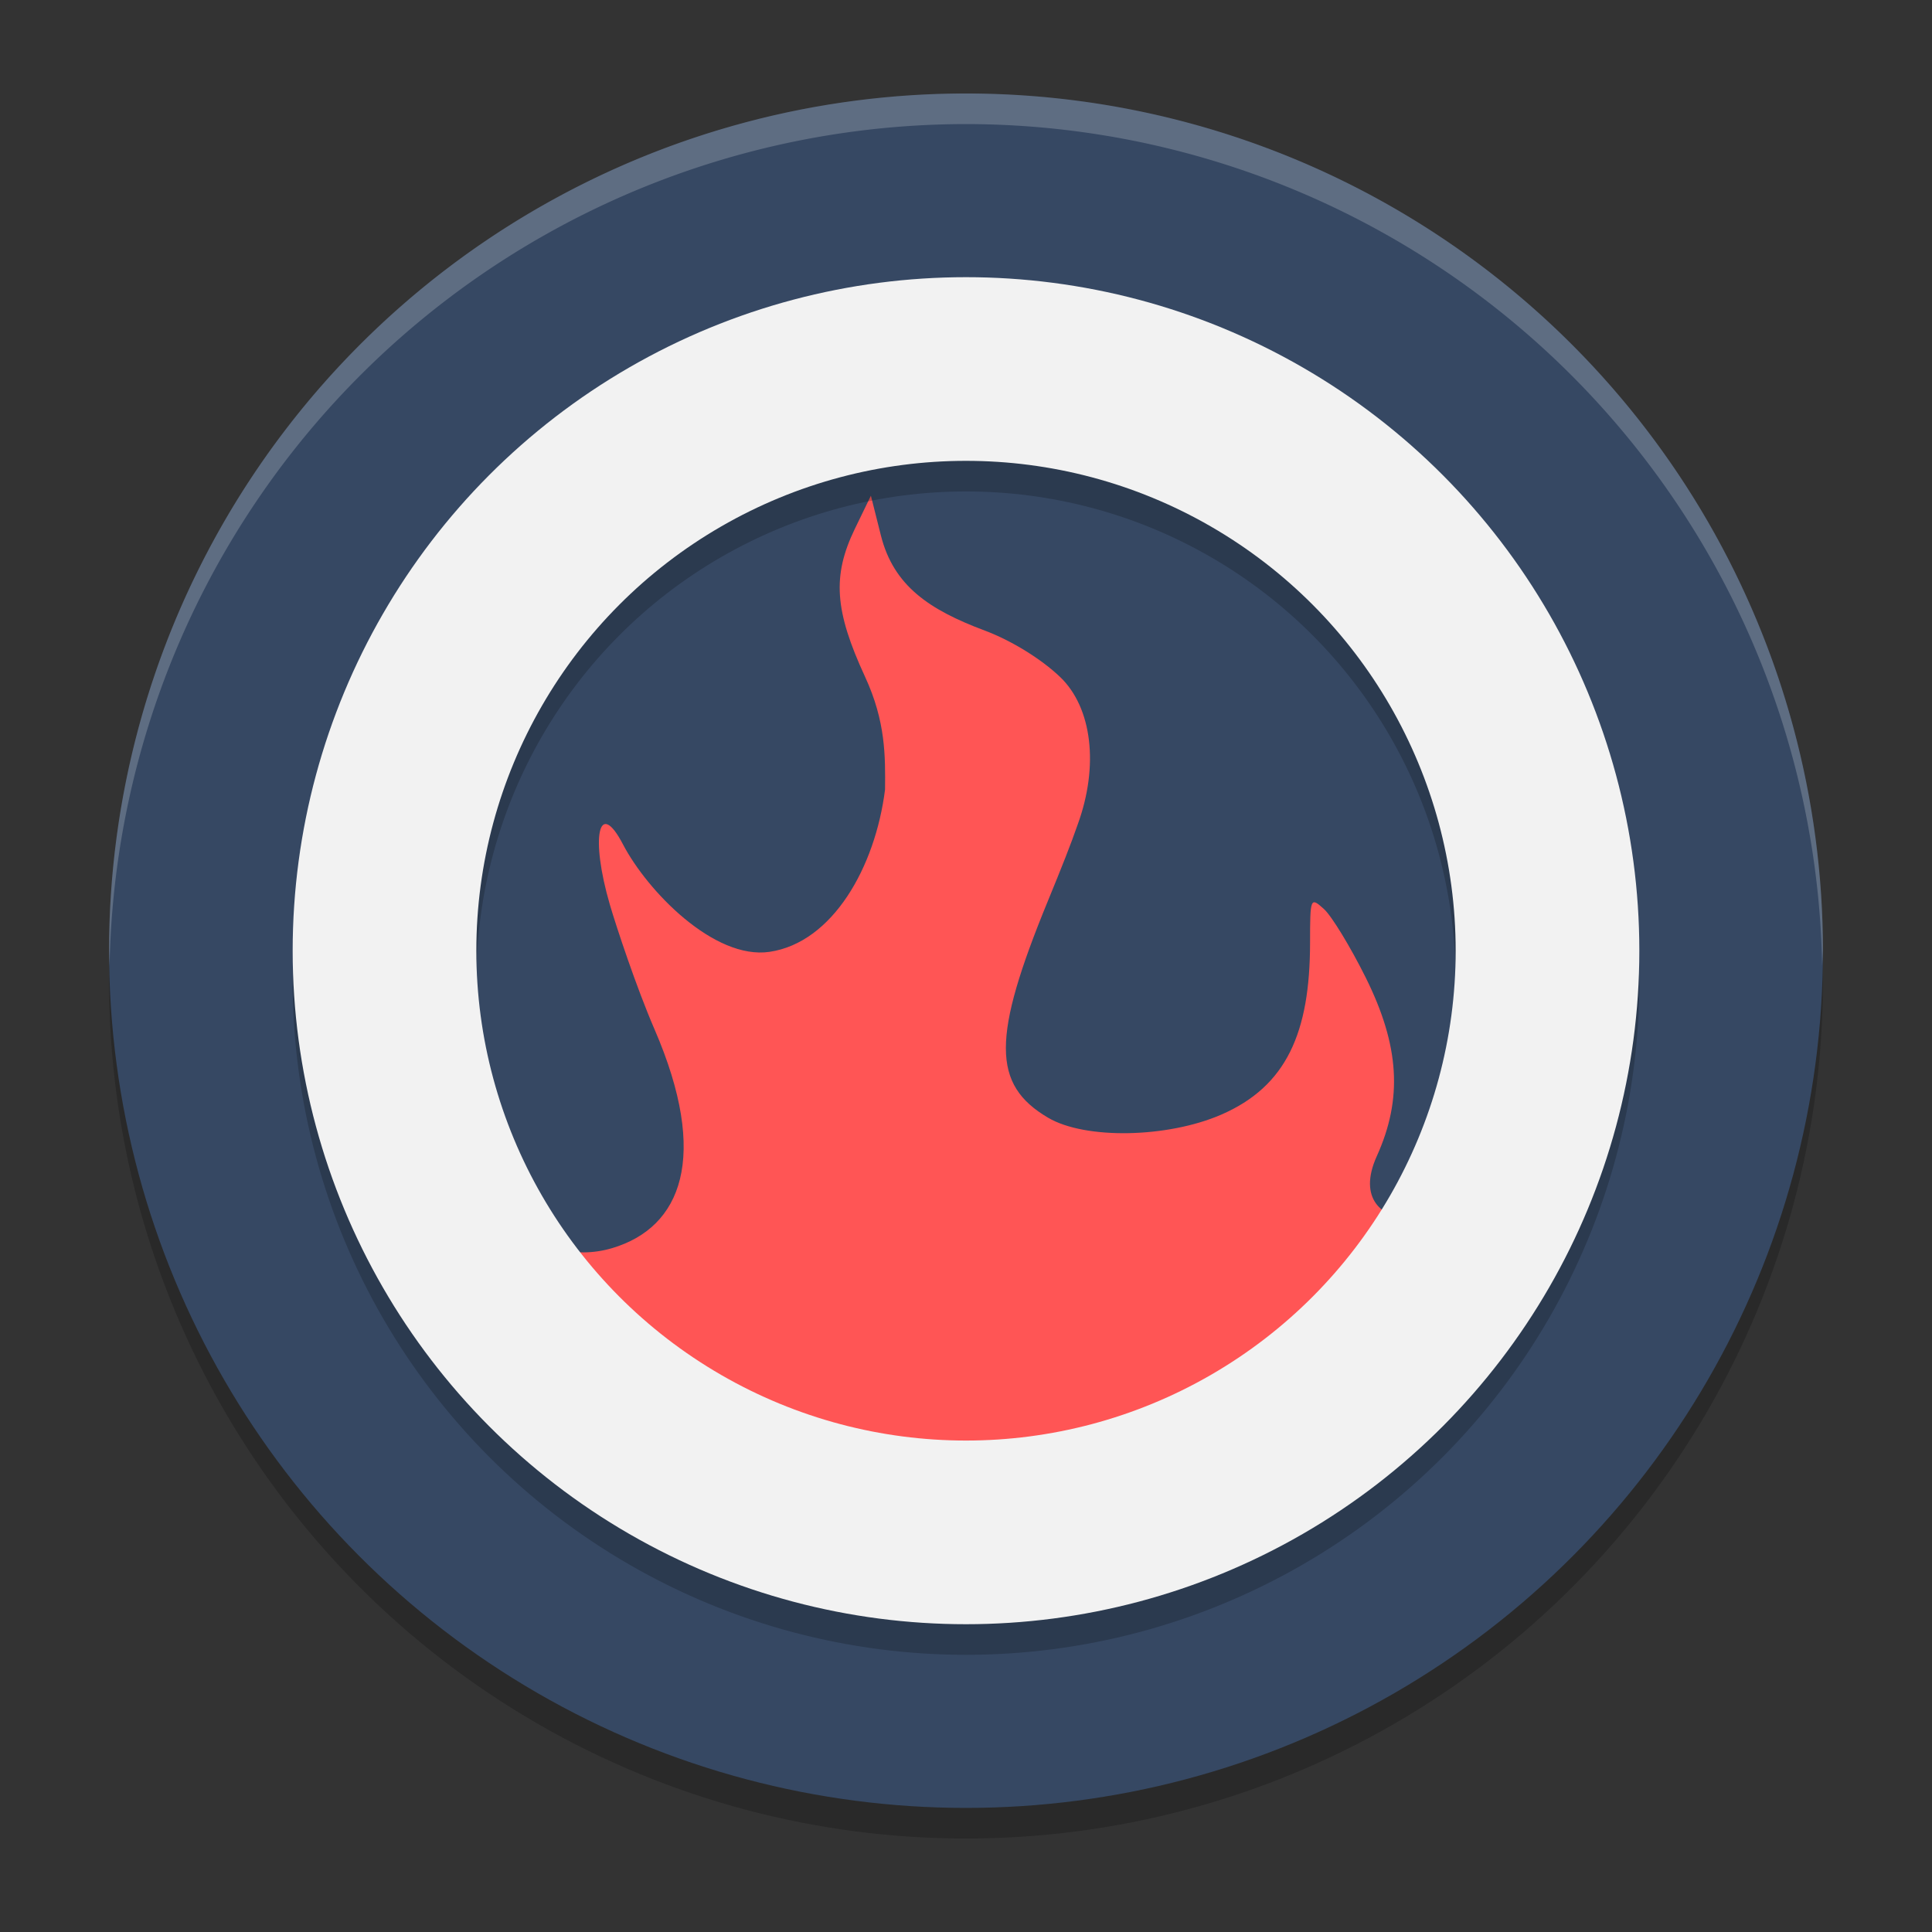 <?xml version="1.0" encoding="UTF-8" standalone="no"?>
<svg
   width="62"
   height="62"
   version="1"
   id="svg4"
   sodipodi:docname="nerolinuxexpress.svg"
   inkscape:version="1.4 (unknown)"
   xmlns:inkscape="http://www.inkscape.org/namespaces/inkscape"
   xmlns:sodipodi="http://sodipodi.sourceforge.net/DTD/sodipodi-0.dtd"
   xmlns="http://www.w3.org/2000/svg"
   xmlns:svg="http://www.w3.org/2000/svg">
  <rect width="100%" height="100%" fill="#333333" stroke="none"/>
  <defs
     id="defs4" />
  <sodipodi:namedview
     id="namedview4"
     pagecolor="#ffffff"
     bordercolor="#000000"
     borderopacity="0.25"
     inkscape:showpageshadow="2"
     inkscape:pageopacity="0.0"
     inkscape:pagecheckerboard="0"
     inkscape:deskcolor="#d1d1d1"
     inkscape:zoom="12.109375"
     inkscape:cx="32.04129"
     inkscape:cy="32"
     inkscape:window-width="1920"
     inkscape:window-height="998"
     inkscape:window-x="0"
     inkscape:window-y="0"
     inkscape:window-maximized="1"
     inkscape:current-layer="svg4" />
  <g
     id="g1"
     transform="translate(-0.5,-1)">
    <ellipse
       style="opacity:0.2;stroke-width:0.982"
       cx="31.5"
       cy="32.491"
       id="circle1"
       rx="27.5"
       ry="27.509" />
    <ellipse
       style="fill:#364863;fill-opacity:1;stroke-width:0.982"
       cx="31.5"
       cy="31.509"
       id="circle2"
       rx="27.5"
       ry="27.509" />
    <path
       style="fill:#ff5555;stroke-width:0.982"
       d="m 28.448,16.908 -0.513,1.058 c -0.733,1.515 -0.655,2.631 0.328,4.758 0.662,1.433 0.649,2.55 0.639,3.613 -0.314,2.499 -1.687,4.912 -3.707,5.209 -1.778,0.261 -3.921,-1.95 -4.704,-3.451 -0.781,-1.496 -1.054,-0.233 -0.419,1.94 0.204,0.697 0.848,2.646 1.431,3.994 1.78,4.113 0.853,6.363 -1.352,7.023 -1.209,0.362 -2.486,0.011 -3.636,-0.999 -0.451,-0.396 -0.896,-0.645 -0.988,-0.553 -0.092,0.091 -0.218,1.225 -0.282,2.52 -0.54,4.254 2.818,5.878 6.113,7.716 1.745,0.961 3.645,1.681 5.663,2.129 1.182,0.262 2.566,0.341 5.014,0.285 3.04,-0.07 3.605,-0.153 5.597,-0.809 3.73,-1.228 6.923,-3.374 9.368,-6.099 1.041,-1.222 1.347,-2.104 1.677,-3.387 0.322,-1.853 0.448,-4.081 0.231,-4.081 -0.12,0 -0.733,0.524 -1.364,1.166 -0.819,0.832 -1.331,1.166 -1.783,1.166 -0.889,0 -1.7,-0.629 -1.078,-2.004 0.835,-1.845 0.73,-3.545 -0.357,-5.733 -0.489,-0.983 -1.091,-1.972 -1.337,-2.195 -0.438,-0.397 -0.447,-0.371 -0.448,1.088 -0.003,2.867 -0.748,4.596 -2.852,5.509 -1.724,0.748 -4.36,0.801 -5.553,0.099 -1.807,-1.062 -1.809,-2.577 -0.003,-6.97 0.435,-1.058 0.74,-1.829 0.951,-2.44 0.687,-1.883 0.462,-3.748 -0.559,-4.73 -0.607,-0.582 -1.57,-1.175 -2.422,-1.494 -1.78,-0.666 -2.927,-1.433 -3.334,-3.052 z"
       id="path2" />
    <ellipse
       style="opacity:0.2;fill:none;stroke:#000000;stroke-width:5.894;stroke-linecap:round;stroke-linejoin:round"
       cx="31.5"
       cy="32.491"
       id="circle3"
       rx="18.661"
       ry="18.667" />
    <ellipse
       style="fill:none;stroke:#f2f2f2;stroke-width:5.894;stroke-linecap:round;stroke-linejoin:round;stroke-opacity:1"
       cx="31.5"
       cy="31.509"
       id="circle4"
       rx="18.661"
       ry="18.667" />
    <path
       style="opacity:0.2;fill:#ffffff;stroke-width:0.982"
       d="M 31.5,4 A 27.5,27.509 0 0 0 4,31.509 27.5,27.509 0 0 0 4.017,31.992 27.5,27.509 0 0 1 31.5,4.982 27.5,27.509 0 0 1 58.975,31.992 27.5,27.509 0 0 0 59,31.509 27.5,27.509 0 0 0 31.5,4 Z"
       id="path4" />
  </g>
</svg>
